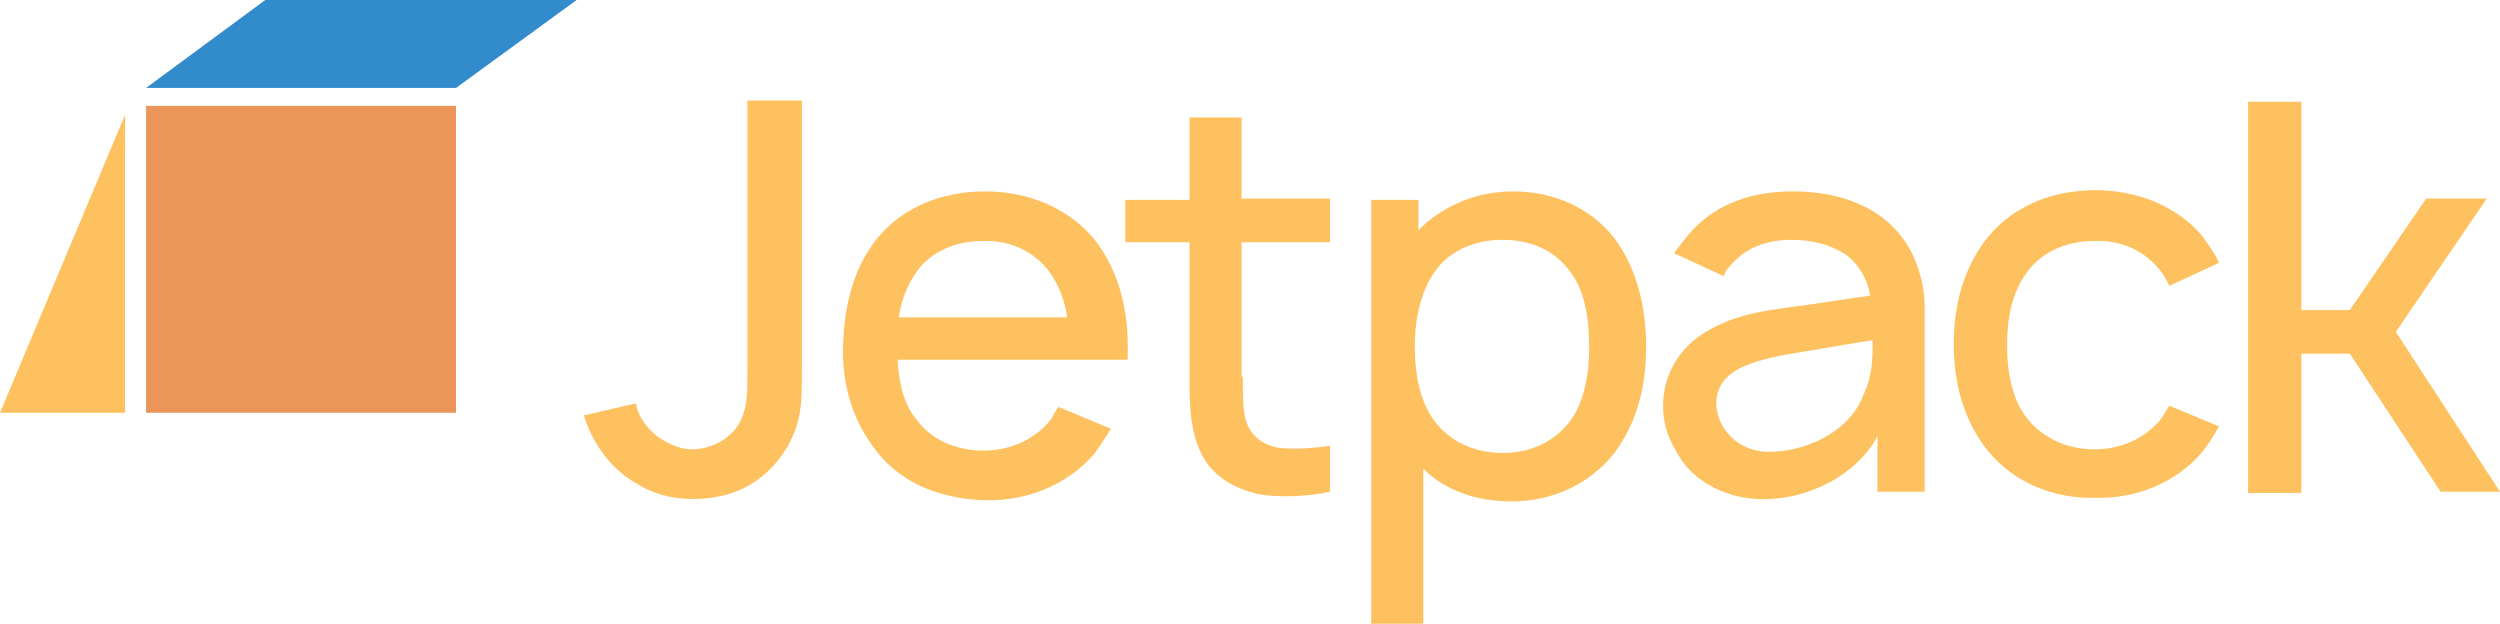 <?xml version="1.0" encoding="UTF-8"?>
<svg id="Layer_2" data-name="Layer 2" xmlns="http://www.w3.org/2000/svg" viewBox="0 0 206.41 51.5">
  <defs>
    <style>
      .cls-1 {
        fill: #fec15f;
      }

      .cls-2 {
        fill: #328bcb;
      }

      .cls-3 {
        fill: #ec9559;
      }
    </style>
  </defs>
  <g id="Layer_1-2" data-name="Layer 1">
    <g id="Layer_1-2" data-name="Layer 1-2">
      <rect class="cls-3" x="12.06" y="8.74" width="25.59" height="25.34"/>
      <polygon class="cls-2" points="37.65 7.26 12.06 7.26 21.9 0 47.61 0 37.65 7.26"/>
      <g>
        <path class="cls-1" d="M66.21,8.4v22c0,2.9,0,4.3-1.2,6.5-1.7,2.8-4.3,4.3-7.8,4.3-1.7,0-3.3-.4-4.7-1.3-2.1-1.2-3.6-3.3-4.3-5.6l4.3-1c.2,1.2,1,2.2,2,2.9.8.5,1.7.9,2.6.9,1.6,0,3.4-.9,4.1-2.5.5-1.2.5-2,.5-4.3V8.3h4.5v.1Z"/>
        <path class="cls-1" d="M75.71,34.7c1.3,1.7,3.3,2.5,5.5,2.5s4.2-.9,5.5-2.5c.3-.4.4-.8.7-1.1l4.3,1.8c-.4.7-.9,1.4-1.3,2-2.2,2.6-5.6,4-9.1,3.9s-6.8-1.3-8.9-4c-2.1-2.6-2.9-5.7-2.8-8.8.1-3.2.8-6.3,2.8-8.8,2.1-2.6,5.4-3.9,8.9-3.9s6.8,1.3,9,3.9c2,2.5,2.8,5.7,2.8,8.8v1.2h-19c.1,1.9.5,3.7,1.6,5ZM75.71,22.4c-.8,1.1-1.3,2.4-1.5,3.8h13.9c-.2-1.4-.7-2.7-1.5-3.8-1.3-1.7-3.3-2.6-5.5-2.5-2.1,0-4.2.8-5.4,2.5Z"/>
        <path class="cls-1" d="M102.61,31.1c0,2,0,3.3.5,4.2.5,1,1.6,1.6,2.7,1.7,1.3.1,2.7,0,4-.2v3.8c-1.7.4-4.3.5-5.9.2-2.1-.5-3.8-1.5-4.7-3.3-.9-1.8-1-3.8-1-6.2v-11.3h-5.3v-3.5h5.3v-6.8h4.3v6.7h7.3v3.6h-7.3v11.1h.1Z"/>
        <path class="cls-1" d="M135.91,28.6c0,3.2-.7,6.3-2.7,8.9-2,2.5-5.1,3.9-8.4,3.9-2.9,0-5.5-.9-7.3-2.7v12.8h-4.3V16.5h3.9v2.5c2-2,4.8-3.2,7.8-3.2,3.3,0,6.4,1.3,8.4,3.9,1.8,2.4,2.6,5.6,2.6,8.9ZM131.21,28.6c0-2.4-.4-4.7-1.6-6.2-1.3-1.8-3.3-2.6-5.6-2.6-2.1,0-4.1.8-5.3,2.3-1.3,1.6-1.9,4-1.9,6.5s.5,4.9,1.9,6.5c1.3,1.5,3.2,2.3,5.4,2.3s4.2-.9,5.5-2.6c1.2-1.6,1.6-3.9,1.6-6.2Z"/>
        <path class="cls-1" d="M138.21,20.9l.7-.9c2.1-2.9,5.3-4.2,9.1-4.2,4.4,0,8.1,1.6,9.9,5.2.7,1.5,1,3,1,4.4v15.2h-3.9v-4.6c-.8,1.6-2.4,3-3.9,3.8-1.9,1-3.9,1.5-6,1.4-2.5-.1-4.9-1.3-6.2-3.1-1-1.5-1.6-2.8-1.6-4.6,0-2.6,1.4-4.9,3.7-6.2,2.6-1.5,5.1-1.7,8.7-2.2l4.7-.7c-.2-1.3-.9-2.5-1.9-3.3-1.3-.9-2.9-1.3-4.6-1.3-2.1,0-3.9.7-5.1,2.2-.2.2-.4.5-.5.8l-4.1-1.9ZM149.11,29c-3.6.6-7.4,1.2-7.4,4.3,0,2,1.7,3.9,4.1,4,3,.1,6.8-1.5,8-4.6.8-1.7.8-3,.8-4.6-1.5.2-3,.5-5.5.9Z"/>
        <path class="cls-1" d="M179.11,23.6c-.2-.4-.4-.8-.7-1.2-1.3-1.7-3.3-2.6-5.5-2.5-2.2,0-4.2.8-5.5,2.5s-1.7,3.9-1.7,6.1.4,4.5,1.7,6.1,3.3,2.5,5.5,2.5,4.2-.9,5.5-2.5c.3-.4.4-.7.7-1.1l4.1,1.7c-.4.7-.8,1.4-1.3,2-2.1,2.6-5.5,4-8.9,3.9-3.5.1-6.8-1.3-8.9-3.9-2-2.5-2.8-5.6-2.8-8.8s.8-6.3,2.8-8.8c2.2-2.7,5.5-3.9,8.9-3.9s6.8,1.3,8.9,3.9c.5.7,1,1.4,1.3,2.1l-4.1,1.9Z"/>
        <path class="cls-1" d="M190.01,40.7h-4.4V8.4h4.4v17.2h4l6.3-9.2h5l-7.5,11,8.6,13.2h-4.9l-7.5-11.4h-4v11.5h0Z"/>
      </g>
      <polyline class="cls-1" points="10.33 9.47 10.33 34.08 0 34.08"/>
    </g>
  </g>
</svg>